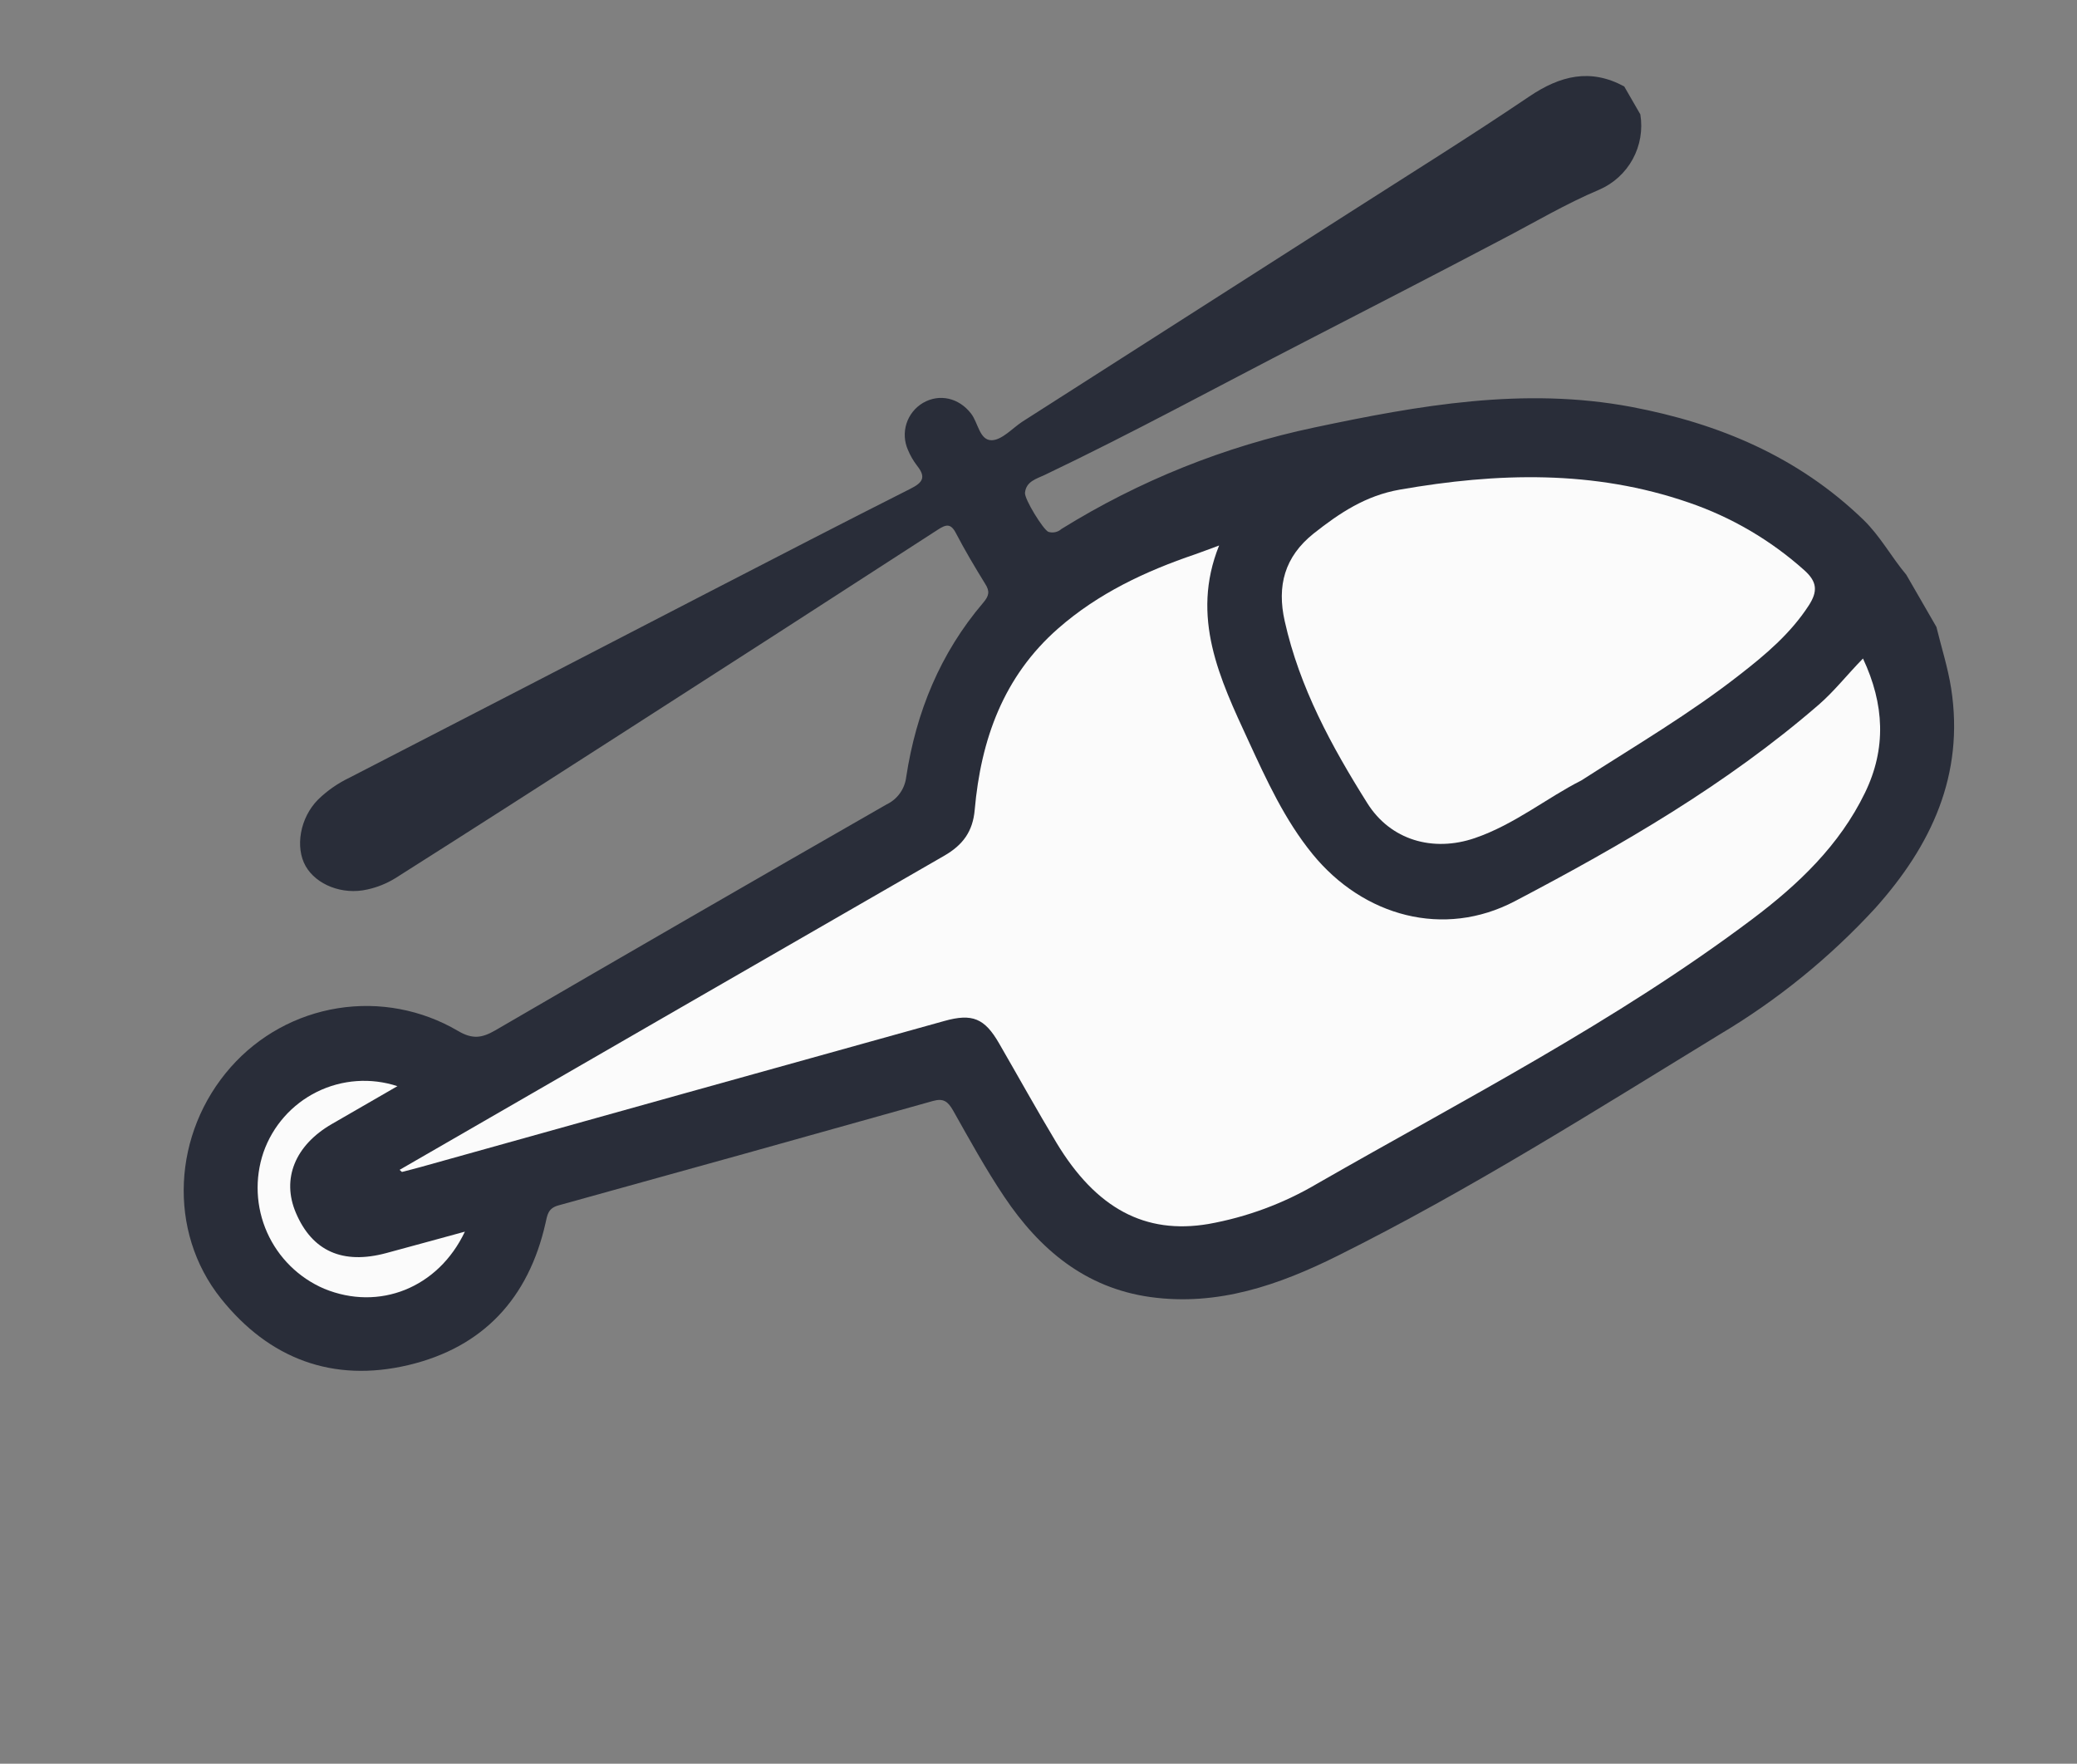 <?xml version="1.0" standalone="no"?>
<!DOCTYPE svg PUBLIC "-//W3C//DTD SVG 1.0//EN" "http://www.w3.org/TR/2001/REC-SVG-20010904/DTD/svg10.dtd">
<svg xmlns="http://www.w3.org/2000/svg" xmlns:xlink="http://www.w3.org/1999/xlink" id="body_1" width="53" height="45">

<rect width="100%" height="100%" fill="#808080" stroke="none"/>

<g transform="matrix(0.849 0 0 0.849 0.179 -0)">
	<g>
        <path d="M57.99 18.841C 58.14 19.457 58.336 20.065 58.433 20.687C 58.836 23.284 57.837 25.413 56.15 27.294C 54.784 28.78 53.208 30.059 51.472 31.09C 47.7 33.395 43.96 35.764 39.997 37.738C 38.233 38.617 36.39 39.261 34.363 38.979C 32.406 38.706 31.032 37.544 29.975 35.968C 29.412 35.13 28.928 34.246 28.433 33.369C 28.28 33.103 28.147 32.998 27.83 33.087C 24.078 34.142 20.324 35.189 16.567 36.227C 16.256 36.314 16.239 36.52 16.185 36.758C 15.677 39.011 14.315 40.489 12.068 41.023C 9.79 41.563 7.875 40.833 6.43 39.024C 4.816 37.004 4.975 34.05 6.726 32.069C 7.561 31.124 8.698 30.499 9.943 30.3C 11.188 30.101 12.463 30.341 13.55 30.979C 13.993 31.242 14.278 31.194 14.678 30.963C 18.59 28.688 22.508 26.425 26.434 24.176C 26.594 24.1 26.733 23.985 26.836 23.841C 26.94 23.697 27.005 23.529 27.026 23.353C 27.323 21.402 28.049 19.628 29.34 18.114C 29.517 17.907 29.544 17.771 29.401 17.548C 29.094 17.05 28.792 16.543 28.524 16.029C 28.365 15.719 28.224 15.758 27.974 15.92C 24.788 17.983 21.598 20.039 18.403 22.089C 16.162 23.529 13.918 24.969 11.666 26.395C 11.408 26.553 11.126 26.667 10.83 26.731C 10.084 26.904 9.294 26.59 8.975 26.028C 8.656 25.466 8.801 24.578 9.352 24.026C 9.627 23.759 9.944 23.539 10.29 23.373C 13.915 21.506 17.539 19.636 21.16 17.76C 23.153 16.732 25.142 15.702 27.148 14.691C 27.534 14.499 27.625 14.338 27.351 13.993C 27.24 13.848 27.148 13.69 27.079 13.522C 26.967 13.271 26.952 12.989 27.035 12.728C 27.119 12.467 27.296 12.246 27.532 12.107C 28.027 11.821 28.61 11.957 28.974 12.427C 29.19 12.702 29.228 13.236 29.598 13.23C 29.907 13.222 30.209 12.877 30.511 12.676L30.511 12.676L40.31 6.414C 42.13 5.248 43.965 4.109 45.754 2.899C 46.682 2.273 47.589 2.046 48.607 2.598L48.607 2.598L49.091 3.437C 49.167 3.898 49.087 4.372 48.863 4.782C 48.639 5.192 48.284 5.516 47.855 5.701C 46.847 6.126 45.91 6.685 44.948 7.186C 42.968 8.228 40.977 9.253 38.99 10.277C 36.392 11.614 33.827 13.015 31.189 14.273C 30.946 14.39 30.632 14.461 30.596 14.809C 30.578 15 31.142 15.916 31.299 15.983C 31.366 16.004 31.438 16.007 31.507 15.992C 31.576 15.977 31.64 15.944 31.692 15.897C 34.028 14.447 36.599 13.415 39.289 12.848C 42.428 12.184 45.591 11.619 48.826 12.229C 51.459 12.728 53.838 13.729 55.794 15.619C 56.305 16.114 56.634 16.737 57.085 17.273L57.085 17.273L57.99 18.841z" stroke="none" fill="#292D39" fill-rule="nonzero" />
        <path d="M11.799 35.157L12.374 34.825C 17.637 31.786 22.902 28.75 28.169 25.717C 28.731 25.393 29.028 24.987 29.085 24.339C 29.271 22.228 29.946 20.33 31.594 18.886C 32.798 17.831 34.215 17.166 35.714 16.657C 35.939 16.579 36.16 16.492 36.431 16.393C 35.563 18.549 36.456 20.409 37.309 22.256C 37.857 23.444 38.403 24.642 39.24 25.668C 40.766 27.538 43.183 28.206 45.322 27.082C 48.535 25.396 51.684 23.575 54.451 21.18C 54.921 20.773 55.301 20.282 55.783 19.79C 56.428 21.162 56.49 22.497 55.842 23.827C 55.076 25.407 53.834 26.585 52.461 27.618C 48.364 30.698 43.808 33.032 39.38 35.571C 38.371 36.167 37.263 36.578 36.109 36.784C 34.209 37.105 32.737 36.321 31.544 34.345C 30.952 33.359 30.394 32.353 29.819 31.358C 29.384 30.603 29.016 30.447 28.172 30.683C 22.929 32.141 17.686 33.604 12.442 35.07C 12.253 35.123 12.061 35.17 11.87 35.22L11.87 35.22L11.799 35.157z" stroke="none" fill="#FBFBFB" fill-rule="nonzero" />
        <path d="M47.313 23.457C 46.292 23.971 45.313 24.777 44.116 25.187C 42.857 25.617 41.581 25.249 40.883 24.134C 39.81 22.428 38.847 20.658 38.403 18.668C 38.164 17.607 38.397 16.733 39.27 16.035C 40.048 15.42 40.832 14.895 41.859 14.715C 44.795 14.202 47.694 14.116 50.555 15.106C 51.832 15.544 53.008 16.233 54.014 17.132C 54.411 17.484 54.427 17.774 54.152 18.198C 53.605 19.041 52.853 19.675 52.078 20.277C 50.596 21.437 48.977 22.39 47.313 23.457z" stroke="none" fill="#FBFBFB" fill-rule="nonzero" />
        <path d="M13.762 37.014C 12.958 38.71 11.18 39.408 9.534 38.73C 8.769 38.403 8.156 37.798 7.817 37.038C 7.479 36.278 7.44 35.419 7.708 34.63C 7.985 33.838 8.562 33.185 9.315 32.813C 10.068 32.441 10.937 32.38 11.734 32.642C 11.033 33.046 10.398 33.413 9.764 33.779C 8.655 34.419 8.247 35.43 8.683 36.45C 9.172 37.6 10.088 38.009 11.395 37.659C 12.169 37.451 12.942 37.237 13.762 37.014z" stroke="none" fill="#FBFBFB" fill-rule="nonzero" />
	</g>
</g>
</svg>